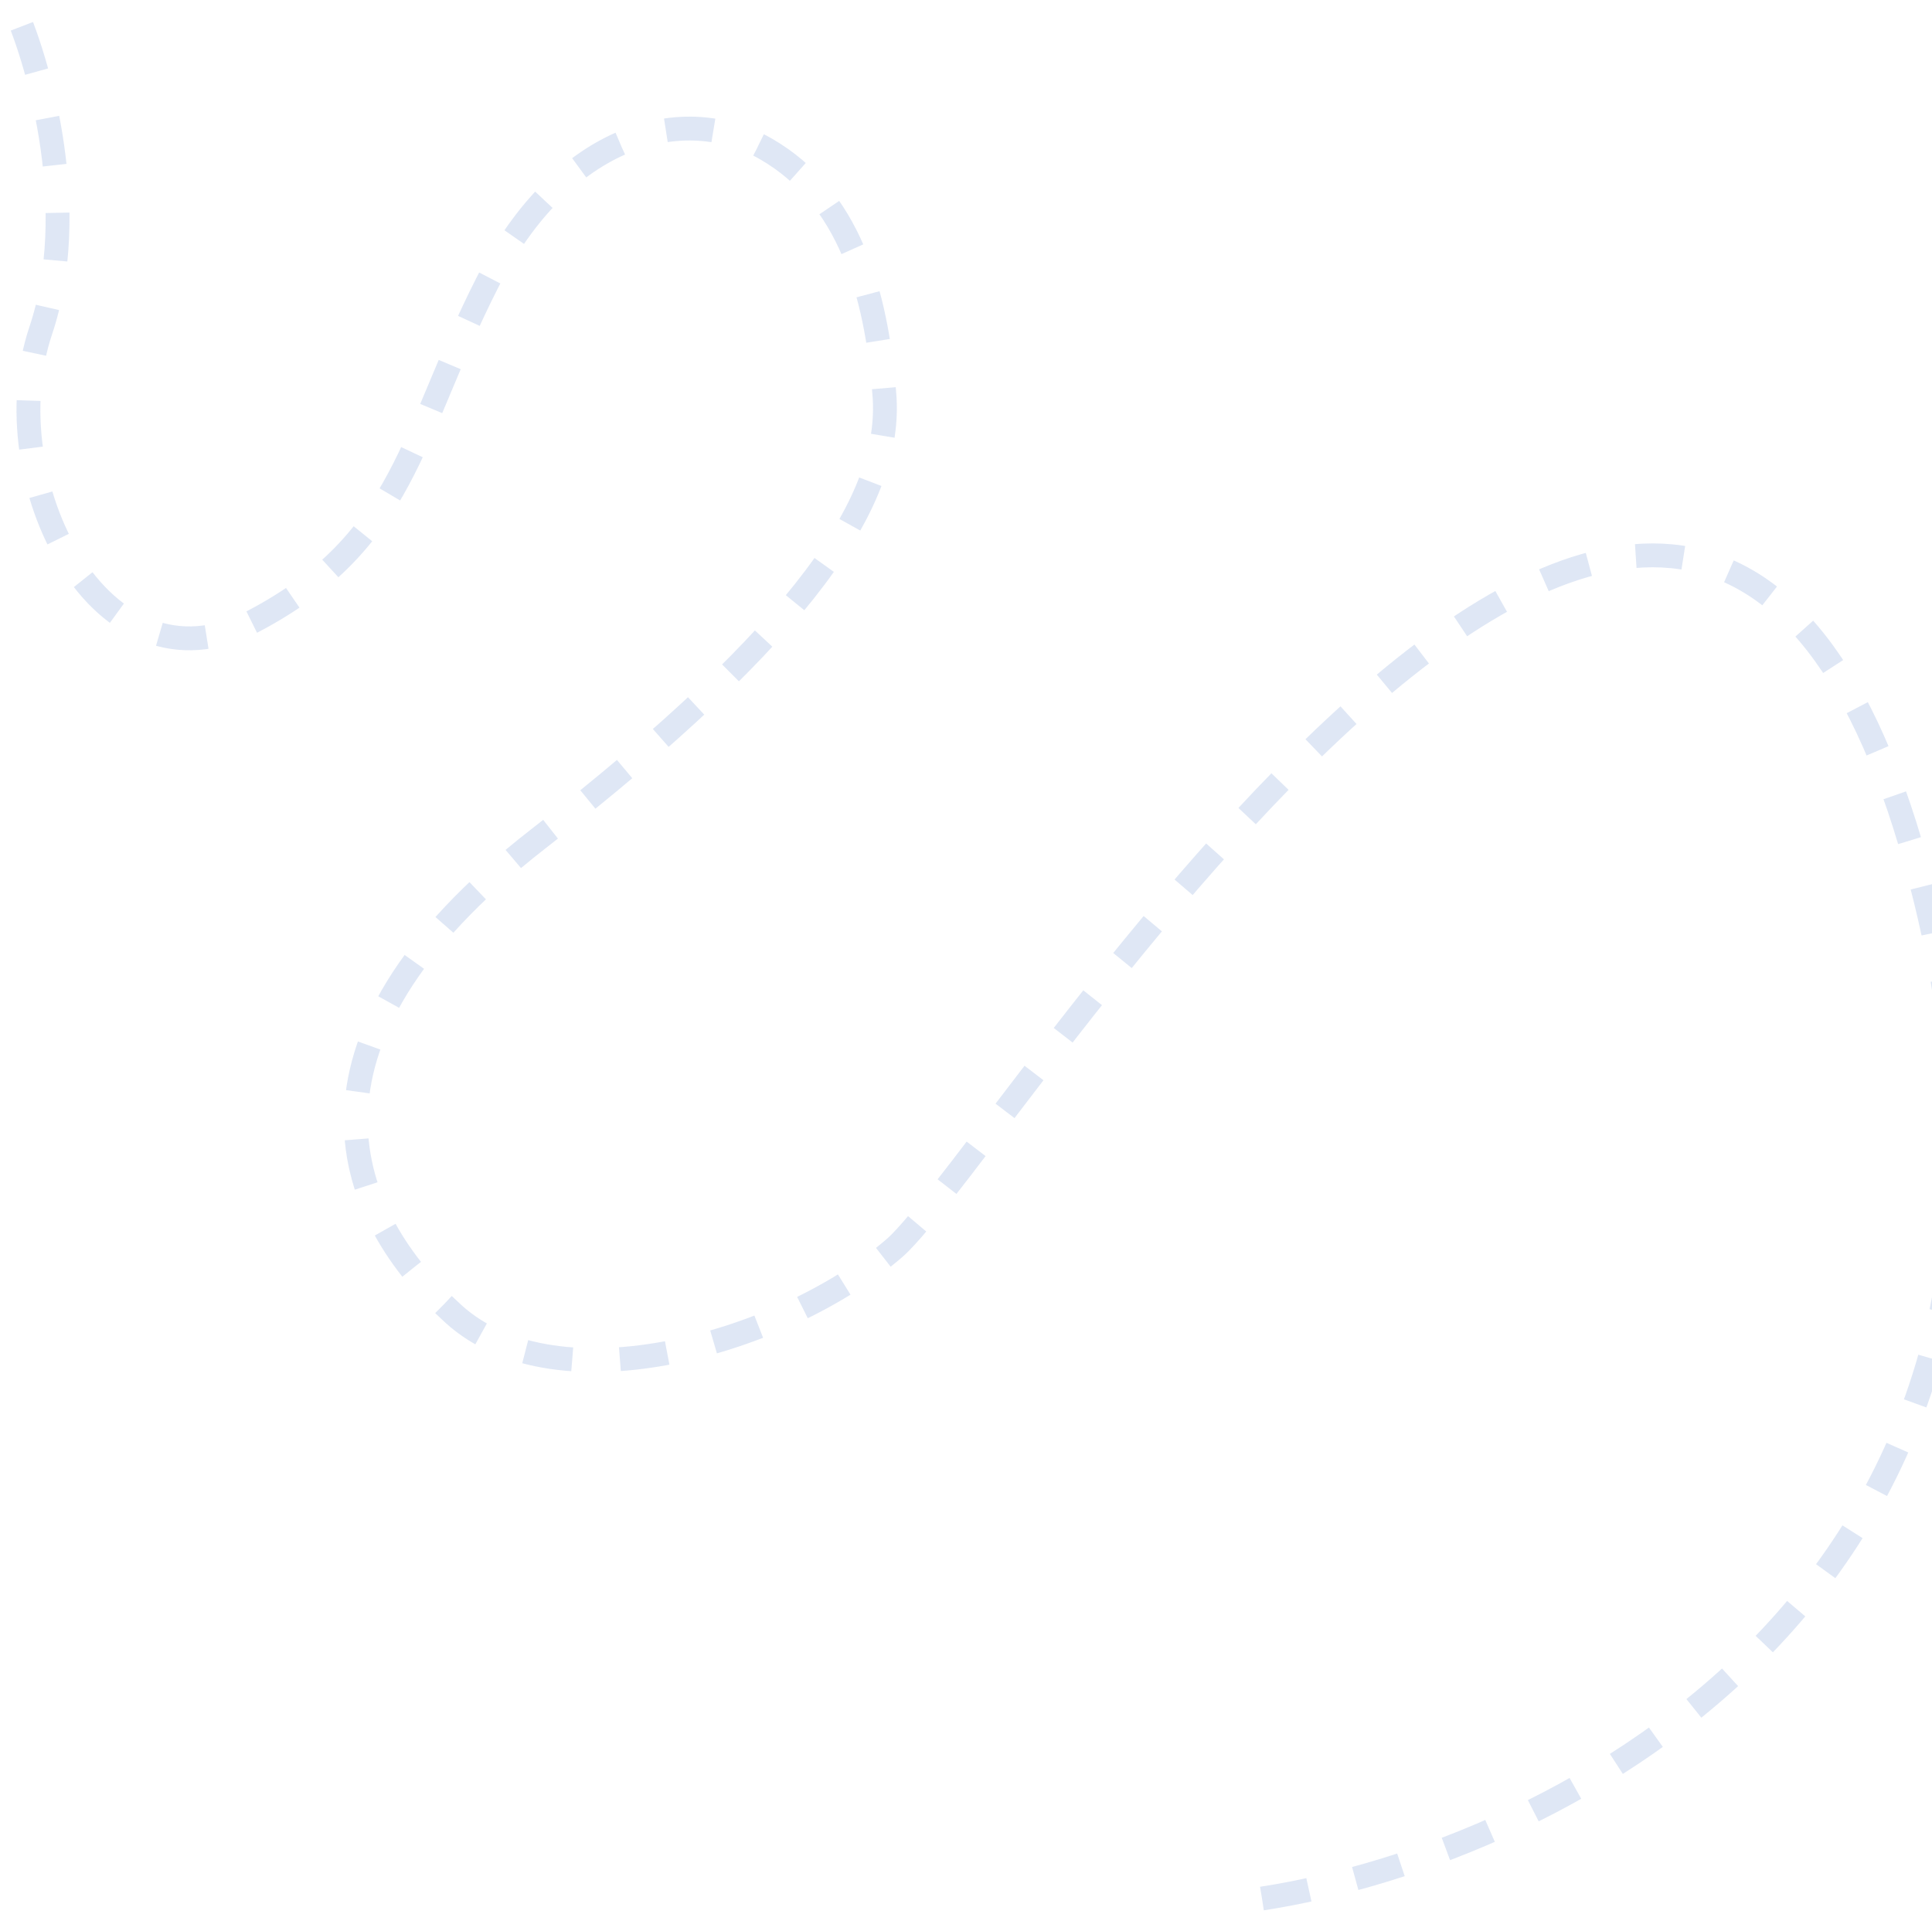 <svg width="324" height="321" viewBox="0 0 324 321" fill="none" xmlns="http://www.w3.org/2000/svg">
    <path opacity=".4" d="M211.64 318.426C261.182 310.775 352.662 266.028 322.252 148.247C284.239 1.022 168.093 193.666 149.982 209.347C131.87 225.028 93.624 236.388 76.029 220.36C58.435 204.332 45.274 175.689 90.249 140.71C135.223 105.73 149.679 83.646 148.318 66.238C146.957 48.83 142.281 33.012 128.549 25.035C114.817 17.059 94.529 22.132 81.664 47.532C68.798 72.931 68.037 90.775 42.444 104.219C16.851 117.664 -1.574 80.478 6.822 55.475C13.538 35.473 6.759 11.226 2.53 1.603" stroke="#99b2e0" stroke-opacity="0.8" stroke-width="4" stroke-dasharray="8 8"/>
</svg>
